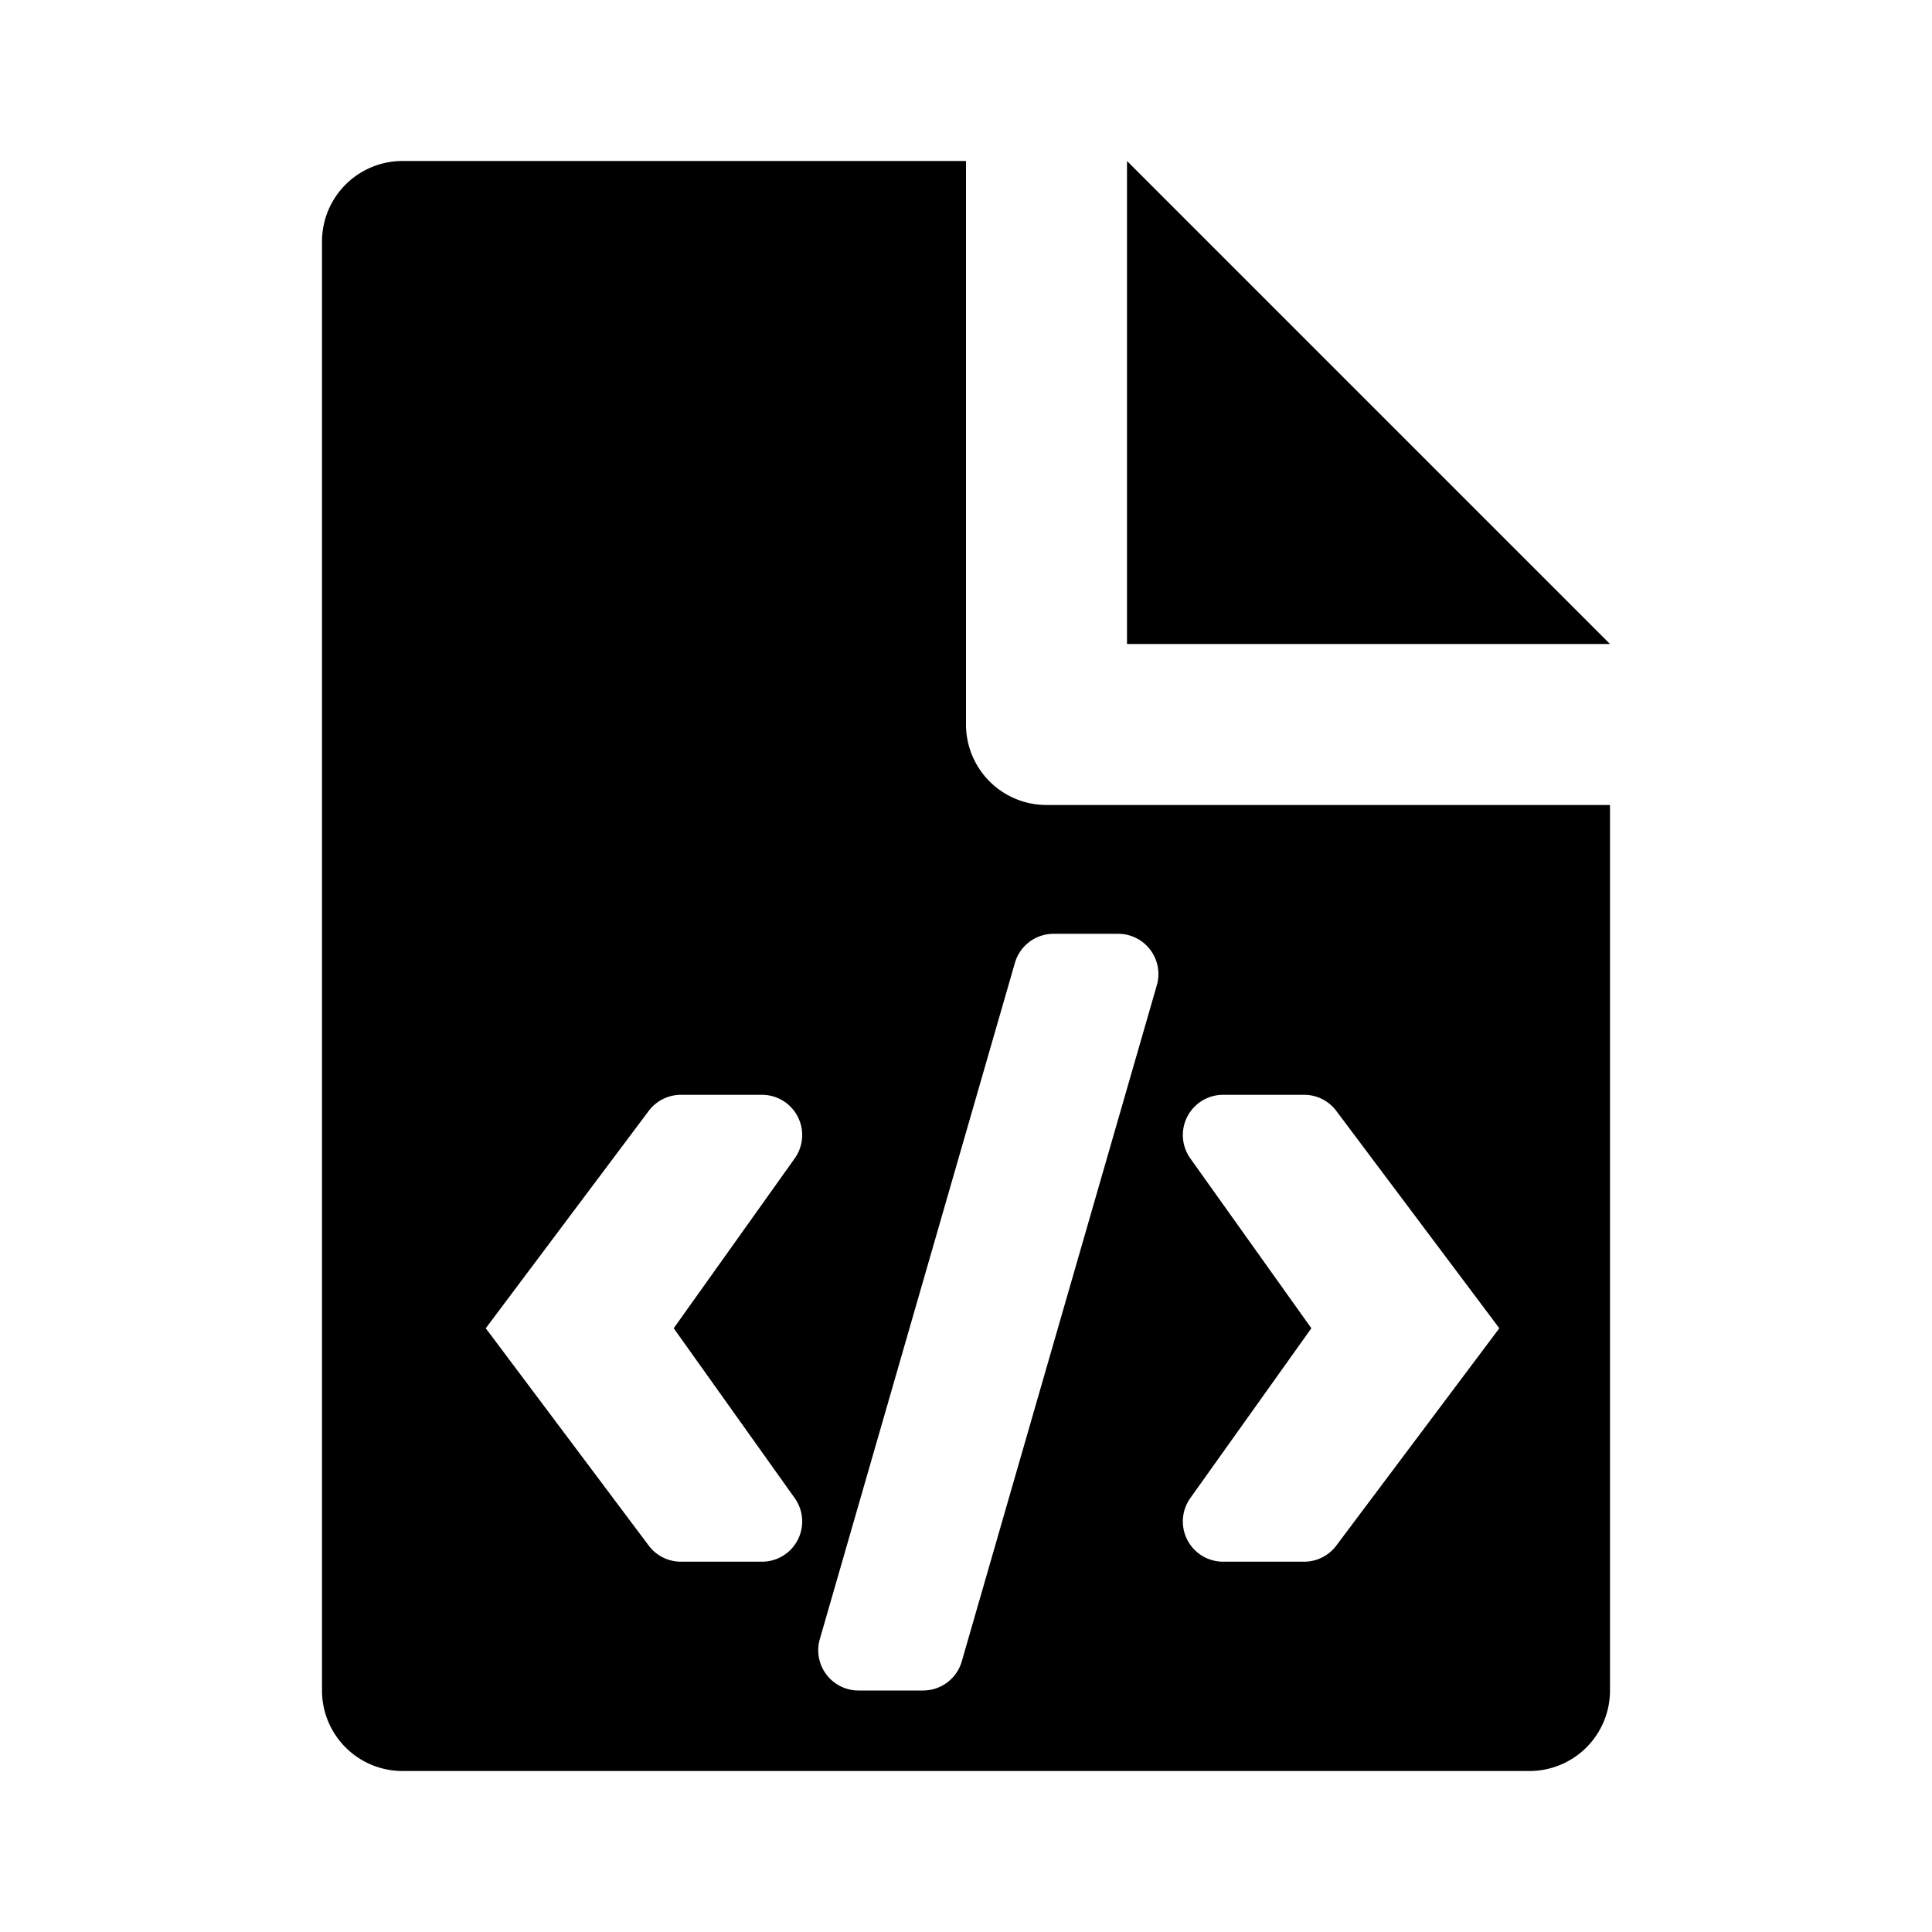 <svg xmlns="http://www.w3.org/2000/svg" width="1152" height="1152" viewBox="0 0 1152 1152"><title>FileCode_24</title><path fill-rule="evenodd" d="M672 96v288h288L672 96z"/><path d="M624 480a48 48 0 0 1-48-48V96H240a48 48 0 0 0-48 48v864a48 48 0 0 0 48 48h672a48 48 0 0 0 48-48V480H624zM473.859 893.268a23.988 23.988 0 0 1-19.523 37.932h-48.3a24.032 24.032 0 0 1-19.219-9.6L289.641 792l97.172-129.595a24.032 24.032 0 0 1 19.219-9.6h48.3a23.988 23.988 0 0 1 19.523 37.928L401.719 792zm215.93-305.81l-116.32 403.2A24.021 24.021 0 0 1 550.406 1008H511.9a24.005 24.005 0 0 1-23.062-30.653l116.32-403.2a24.018 24.018 0 0 1 23.061-17.347h38.508a24.005 24.005 0 0 1 23.062 30.658zM796.8 921.595a23.987 23.987 0 0 1-19.2 9.6h-48.3a24 24 0 0 1-19.547-37.928L781.922 792l-72.164-101.268A24 24 0 0 1 729.3 652.8h48.3a23.987 23.987 0 0 1 19.2 9.6L894 792z" fill-rule="evenodd"/></svg>